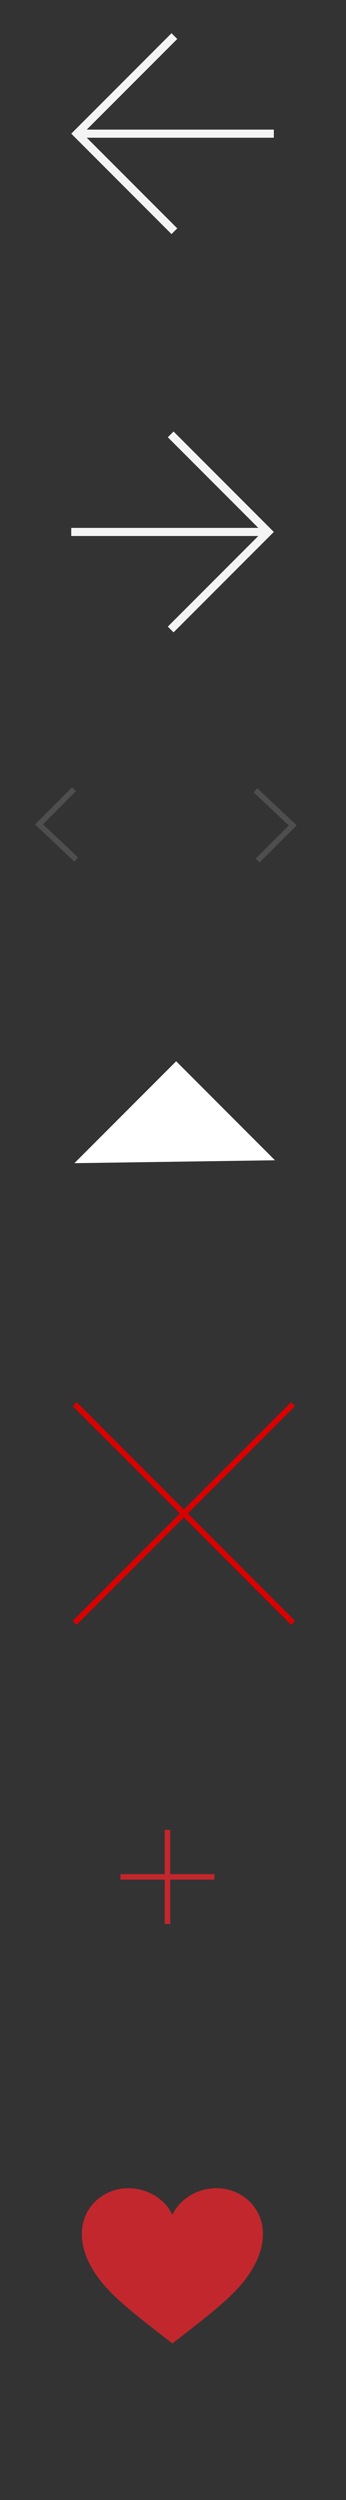 <?xml version="1.0" encoding="utf-8"?>
<!-- Generator: Adobe Illustrator 16.0.0, SVG Export Plug-In . SVG Version: 6.00 Build 0)  -->
<!DOCTYPE svg PUBLIC "-//W3C//DTD SVG 1.1//EN" "http://www.w3.org/Graphics/SVG/1.1/DTD/svg11.dtd">
<svg version="1.1" id="Layer_1" xmlns="http://www.w3.org/2000/svg" xmlns:xlink="http://www.w3.org/1999/xlink" x="0px" y="0px"
	 width="62.57px" height="451.356px" viewBox="0 0 62.57 451.356" enable-background="new 0 0 62.57 451.356" xml:space="preserve">
<rect x="0" y="0" width="62.57" height="451.356" fill="#333333" stroke="none"/>
<g id="Your_Icon_2_">
	<polygon fill="#F4F4F4" points="13.921,25.168 31.017,42.264 32.054,41.228 15.689,24.864 49.518,24.864 49.518,23.399 
		15.689,23.399 32.054,7.036 31.017,6 13.921,23.096 12.885,24.132 	"/>
</g>
<g id="Your_Icon_1_">
	<polygon fill="#F4F4F4" points="48.48,95.001 31.385,77.906 30.348,78.942 46.712,95.305 12.884,95.305 12.884,96.77 46.712,96.77 
		30.348,113.133 31.385,114.169 48.48,97.074 49.517,96.038 	"/>
</g>
<g>
	<polyline fill="none" stroke="#4E4E4E" stroke-miterlimit="10" points="46.205,142.678 52.932,149.021 46.587,155.365 	"/>
</g>
<g>
	<polyline fill="none" stroke="#4E4E4E" stroke-miterlimit="10" points="13.778,155.174 7.052,148.83 13.396,142.486 	"/>
</g>
<polygon fill="#FFFFFF" points="13.456,210.002 31.854,191.604 49.725,209.478 "/>
<g>
	<line fill="none" stroke="#DA0000" stroke-miterlimit="10" x1="13.5" y1="293" x2="53" y2="253.5"/>
	<line fill="none" stroke="#DA0000" stroke-miterlimit="10" x1="13.5" y1="253.5" x2="53" y2="293"/>
</g>
<g>
	<line fill="none" stroke="#C1272D" stroke-miterlimit="10" x1="30.285" y1="330.356" x2="30.285" y2="347.356"/>
	<line fill="none" stroke="#C1272D" stroke-miterlimit="10" x1="21.785" y1="338.856" x2="38.785" y2="338.856"/>
</g>
<g>
	<path fill="#C1272D" d="M42.735,395.834c-4.173-1.932-9.63-0.114-11.562,4.047c-1.931-4.161-7.39-5.98-11.562-4.047
		c-4.443,2.061-6.568,7.327-3.058,13.539c2.494,4.42,6.911,7.749,14.62,13.72c7.709-5.971,12.126-9.303,14.62-13.72
		C49.303,403.161,47.178,397.895,42.735,395.834z"/>
</g>
</svg>
